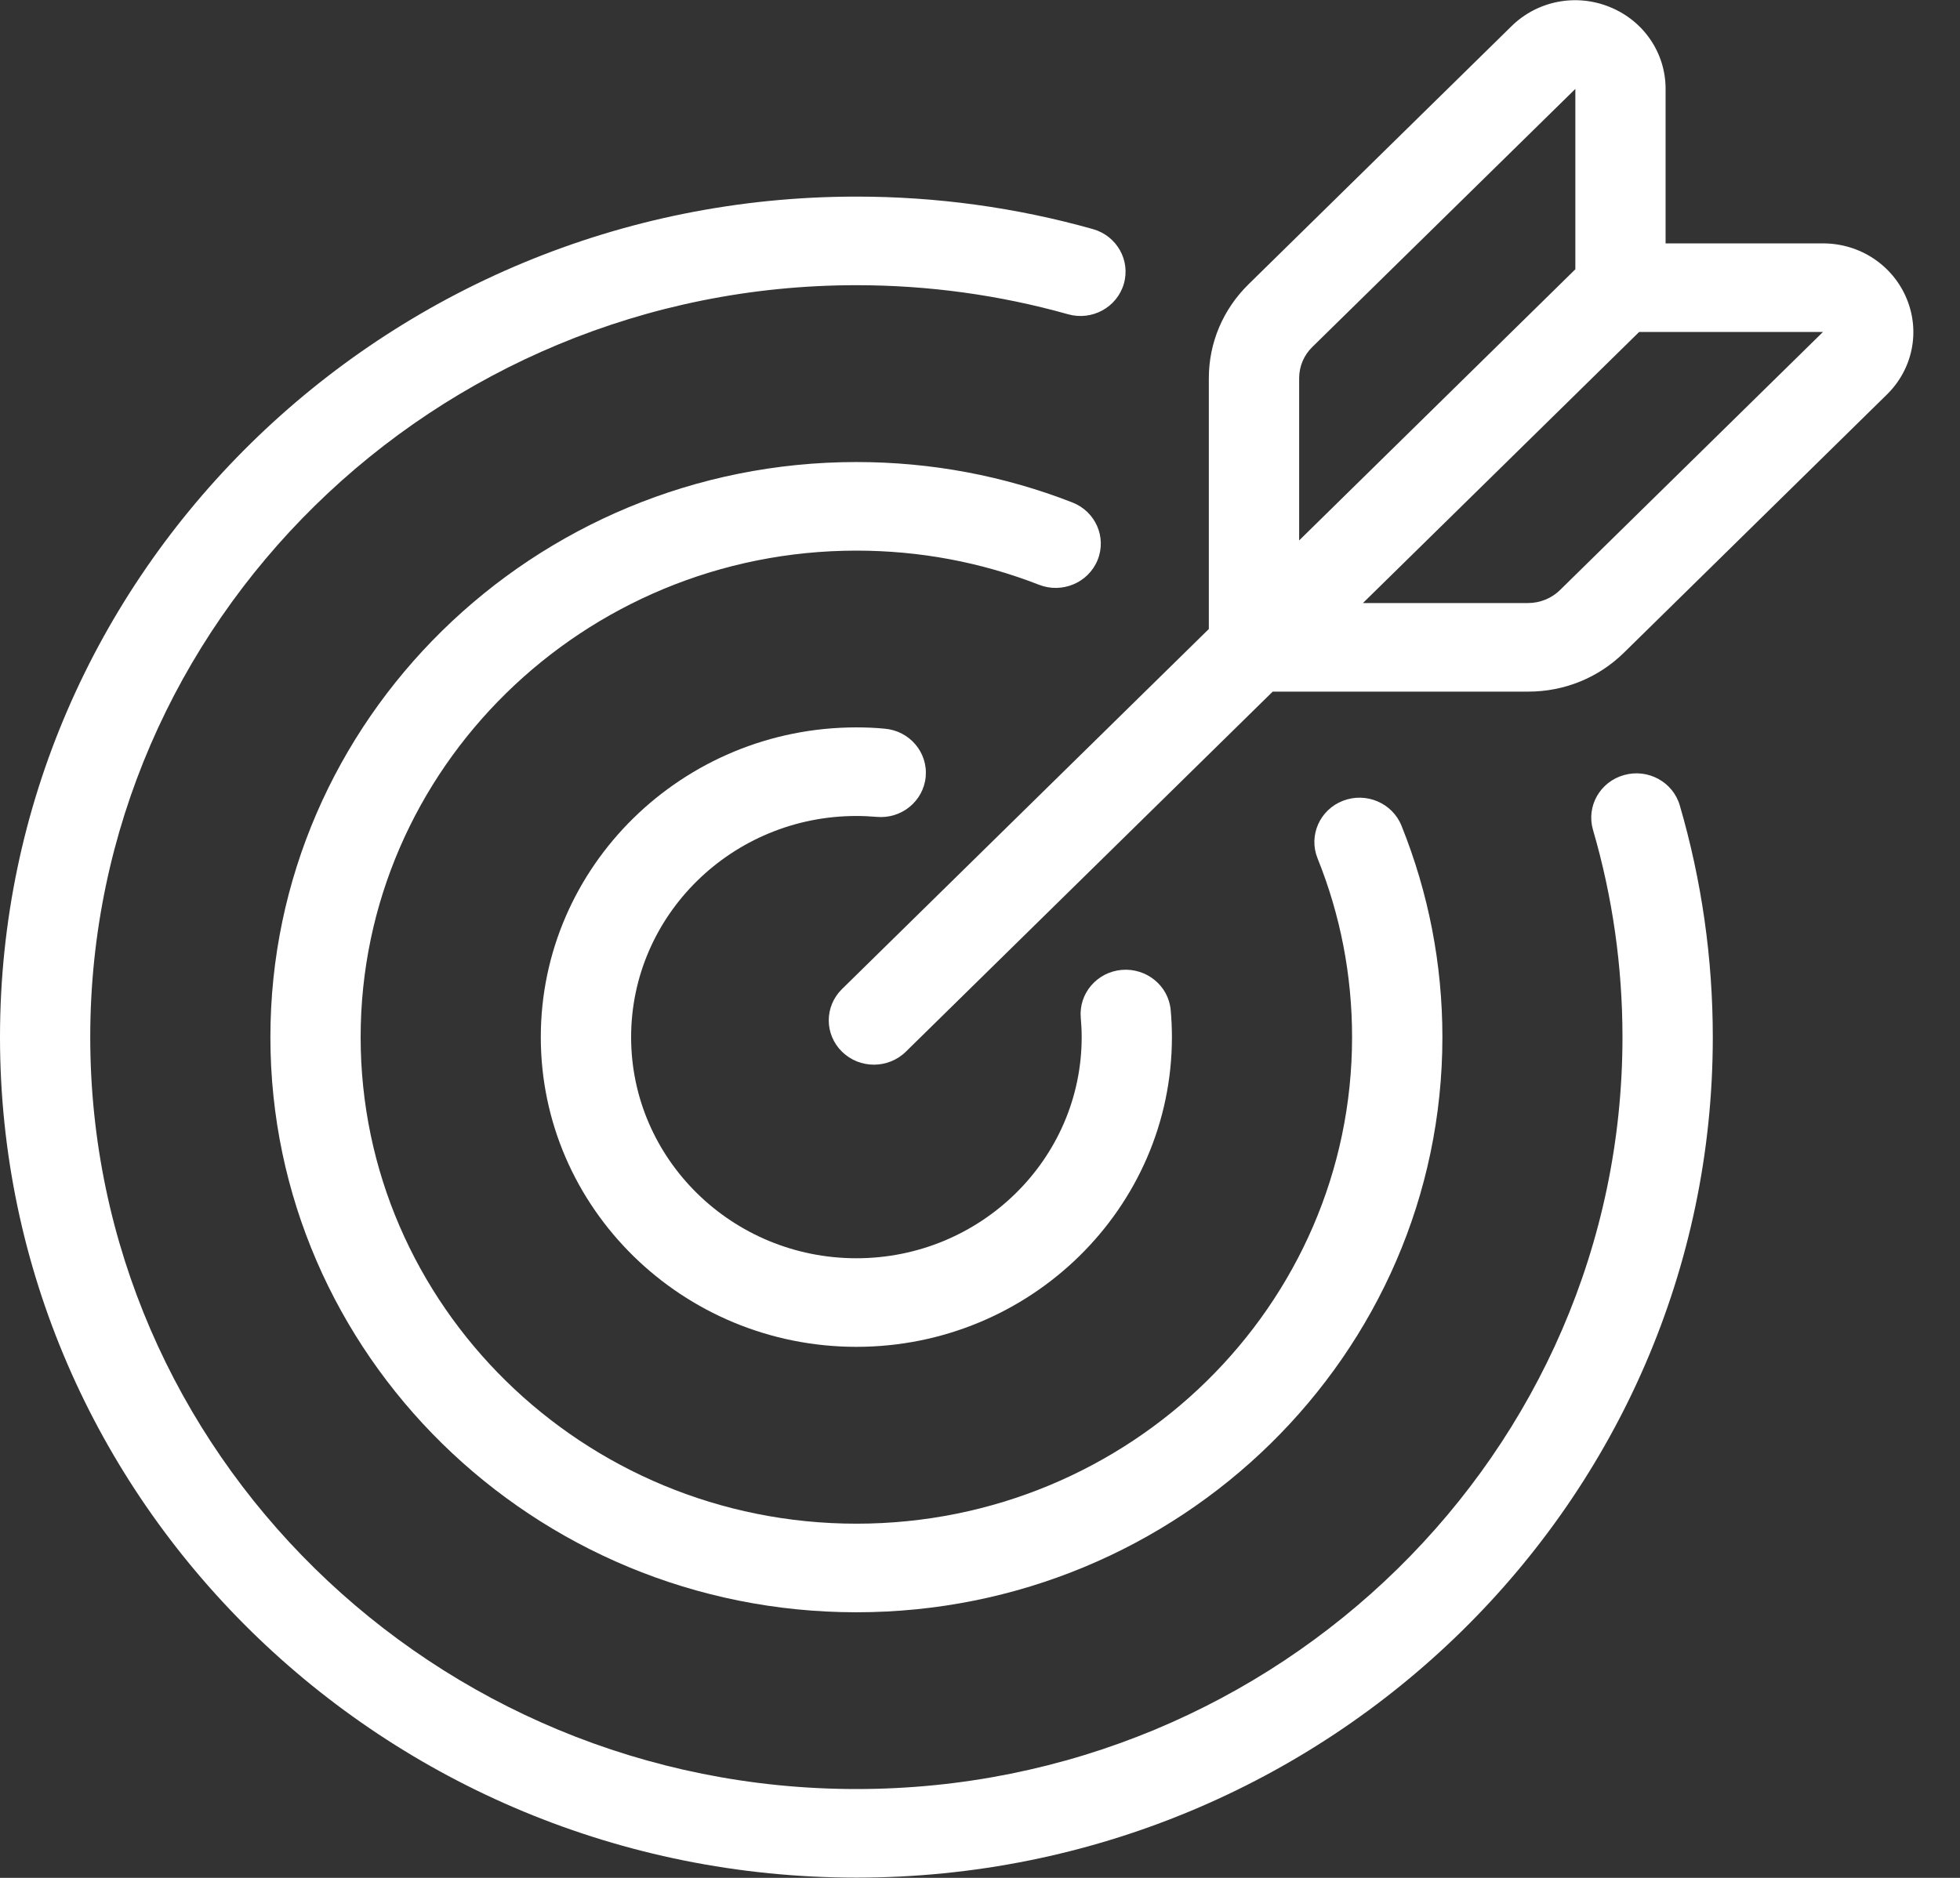 <svg width="24" height="23" viewBox="0 0 24 23" fill="none" xmlns="http://www.w3.org/2000/svg">
<rect x="0" y="0" width="24" height="23" fill="#333333" stroke="none"/>
<g clip-path="url(#clip0)">
<path d="M17.161 10.113C17.049 9.835 16.728 9.698 16.444 9.808C16.16 9.918 16.021 10.234 16.133 10.512C16.414 11.21 16.556 11.947 16.556 12.703C16.556 15.989 13.834 18.662 10.487 18.662C7.14 18.662 4.416 15.989 4.416 12.703C4.416 9.418 7.14 6.744 10.487 6.744C11.26 6.744 12.012 6.885 12.722 7.162C13.006 7.273 13.327 7.137 13.44 6.859C13.553 6.58 13.415 6.265 13.131 6.154C12.29 5.826 11.4 5.659 10.487 5.659C6.53 5.659 3.311 8.819 3.311 12.703C3.311 16.587 6.53 19.747 10.487 19.747C14.443 19.747 17.662 16.587 17.662 12.703C17.662 11.81 17.493 10.938 17.161 10.113Z" fill="white"/>
<path d="M20.569 9.865C20.485 9.577 20.179 9.41 19.886 9.493C19.592 9.575 19.422 9.875 19.506 10.164C19.746 10.986 19.867 11.84 19.867 12.703C19.867 17.781 15.659 21.912 10.487 21.912C5.314 21.912 1.105 17.781 1.105 12.703C1.105 7.624 5.314 3.493 10.487 3.493C11.367 3.493 12.239 3.613 13.078 3.849C13.371 3.932 13.677 3.765 13.761 3.477C13.845 3.189 13.676 2.889 13.383 2.806C12.445 2.542 11.471 2.408 10.487 2.408C4.704 2.408 0 7.026 0 12.703C0 18.379 4.704 22.997 10.487 22.997C16.269 22.997 20.973 18.379 20.973 12.703C20.973 11.739 20.837 10.784 20.569 9.865Z" fill="white"/>
<path d="M14.335 12.371C14.308 12.073 14.04 11.854 13.736 11.879C13.431 11.906 13.207 12.169 13.234 12.468C13.241 12.545 13.245 12.624 13.245 12.703C13.245 14.196 12.007 15.411 10.487 15.411C8.965 15.411 7.728 14.196 7.728 12.703C7.728 11.209 8.965 9.994 10.487 9.994C10.572 9.994 10.655 9.998 10.734 10.005C11.038 10.033 11.307 9.813 11.335 9.515C11.363 9.216 11.139 8.952 10.835 8.925C10.723 8.914 10.605 8.909 10.487 8.909C8.356 8.909 6.622 10.611 6.622 12.703C6.622 14.794 8.356 16.496 10.487 16.496C12.617 16.496 14.35 14.794 14.35 12.703C14.35 12.592 14.345 12.481 14.335 12.371Z" fill="white"/>
<path d="M23.344 3.651C23.172 3.244 22.771 2.981 22.323 2.981H20.395V1.088C20.395 0.648 20.127 0.254 19.712 0.086C19.298 -0.083 18.825 0.009 18.508 0.321L15.288 3.482C14.975 3.79 14.802 4.198 14.802 4.633V7.704L10.31 12.114C10.094 12.326 10.094 12.669 10.31 12.881C10.418 12.987 10.559 13.04 10.701 13.04C10.842 13.04 10.984 12.987 11.092 12.881L15.584 8.471H18.712C19.155 8.471 19.571 8.302 19.884 7.995L23.104 4.833C23.422 4.522 23.516 4.058 23.344 3.651ZM15.908 4.633C15.908 4.488 15.965 4.352 16.069 4.25L19.29 1.089V3.298L15.908 6.619V4.633H15.908ZM19.102 7.227C19 7.328 18.857 7.386 18.712 7.386H16.689L20.071 4.066L22.322 4.066L19.102 7.227Z" fill="white"/>
</g>
<defs>
<clipPath id="clip0">
<rect width="23.429" height="23" fill="white"/>
</clipPath>
</defs>
</svg>
